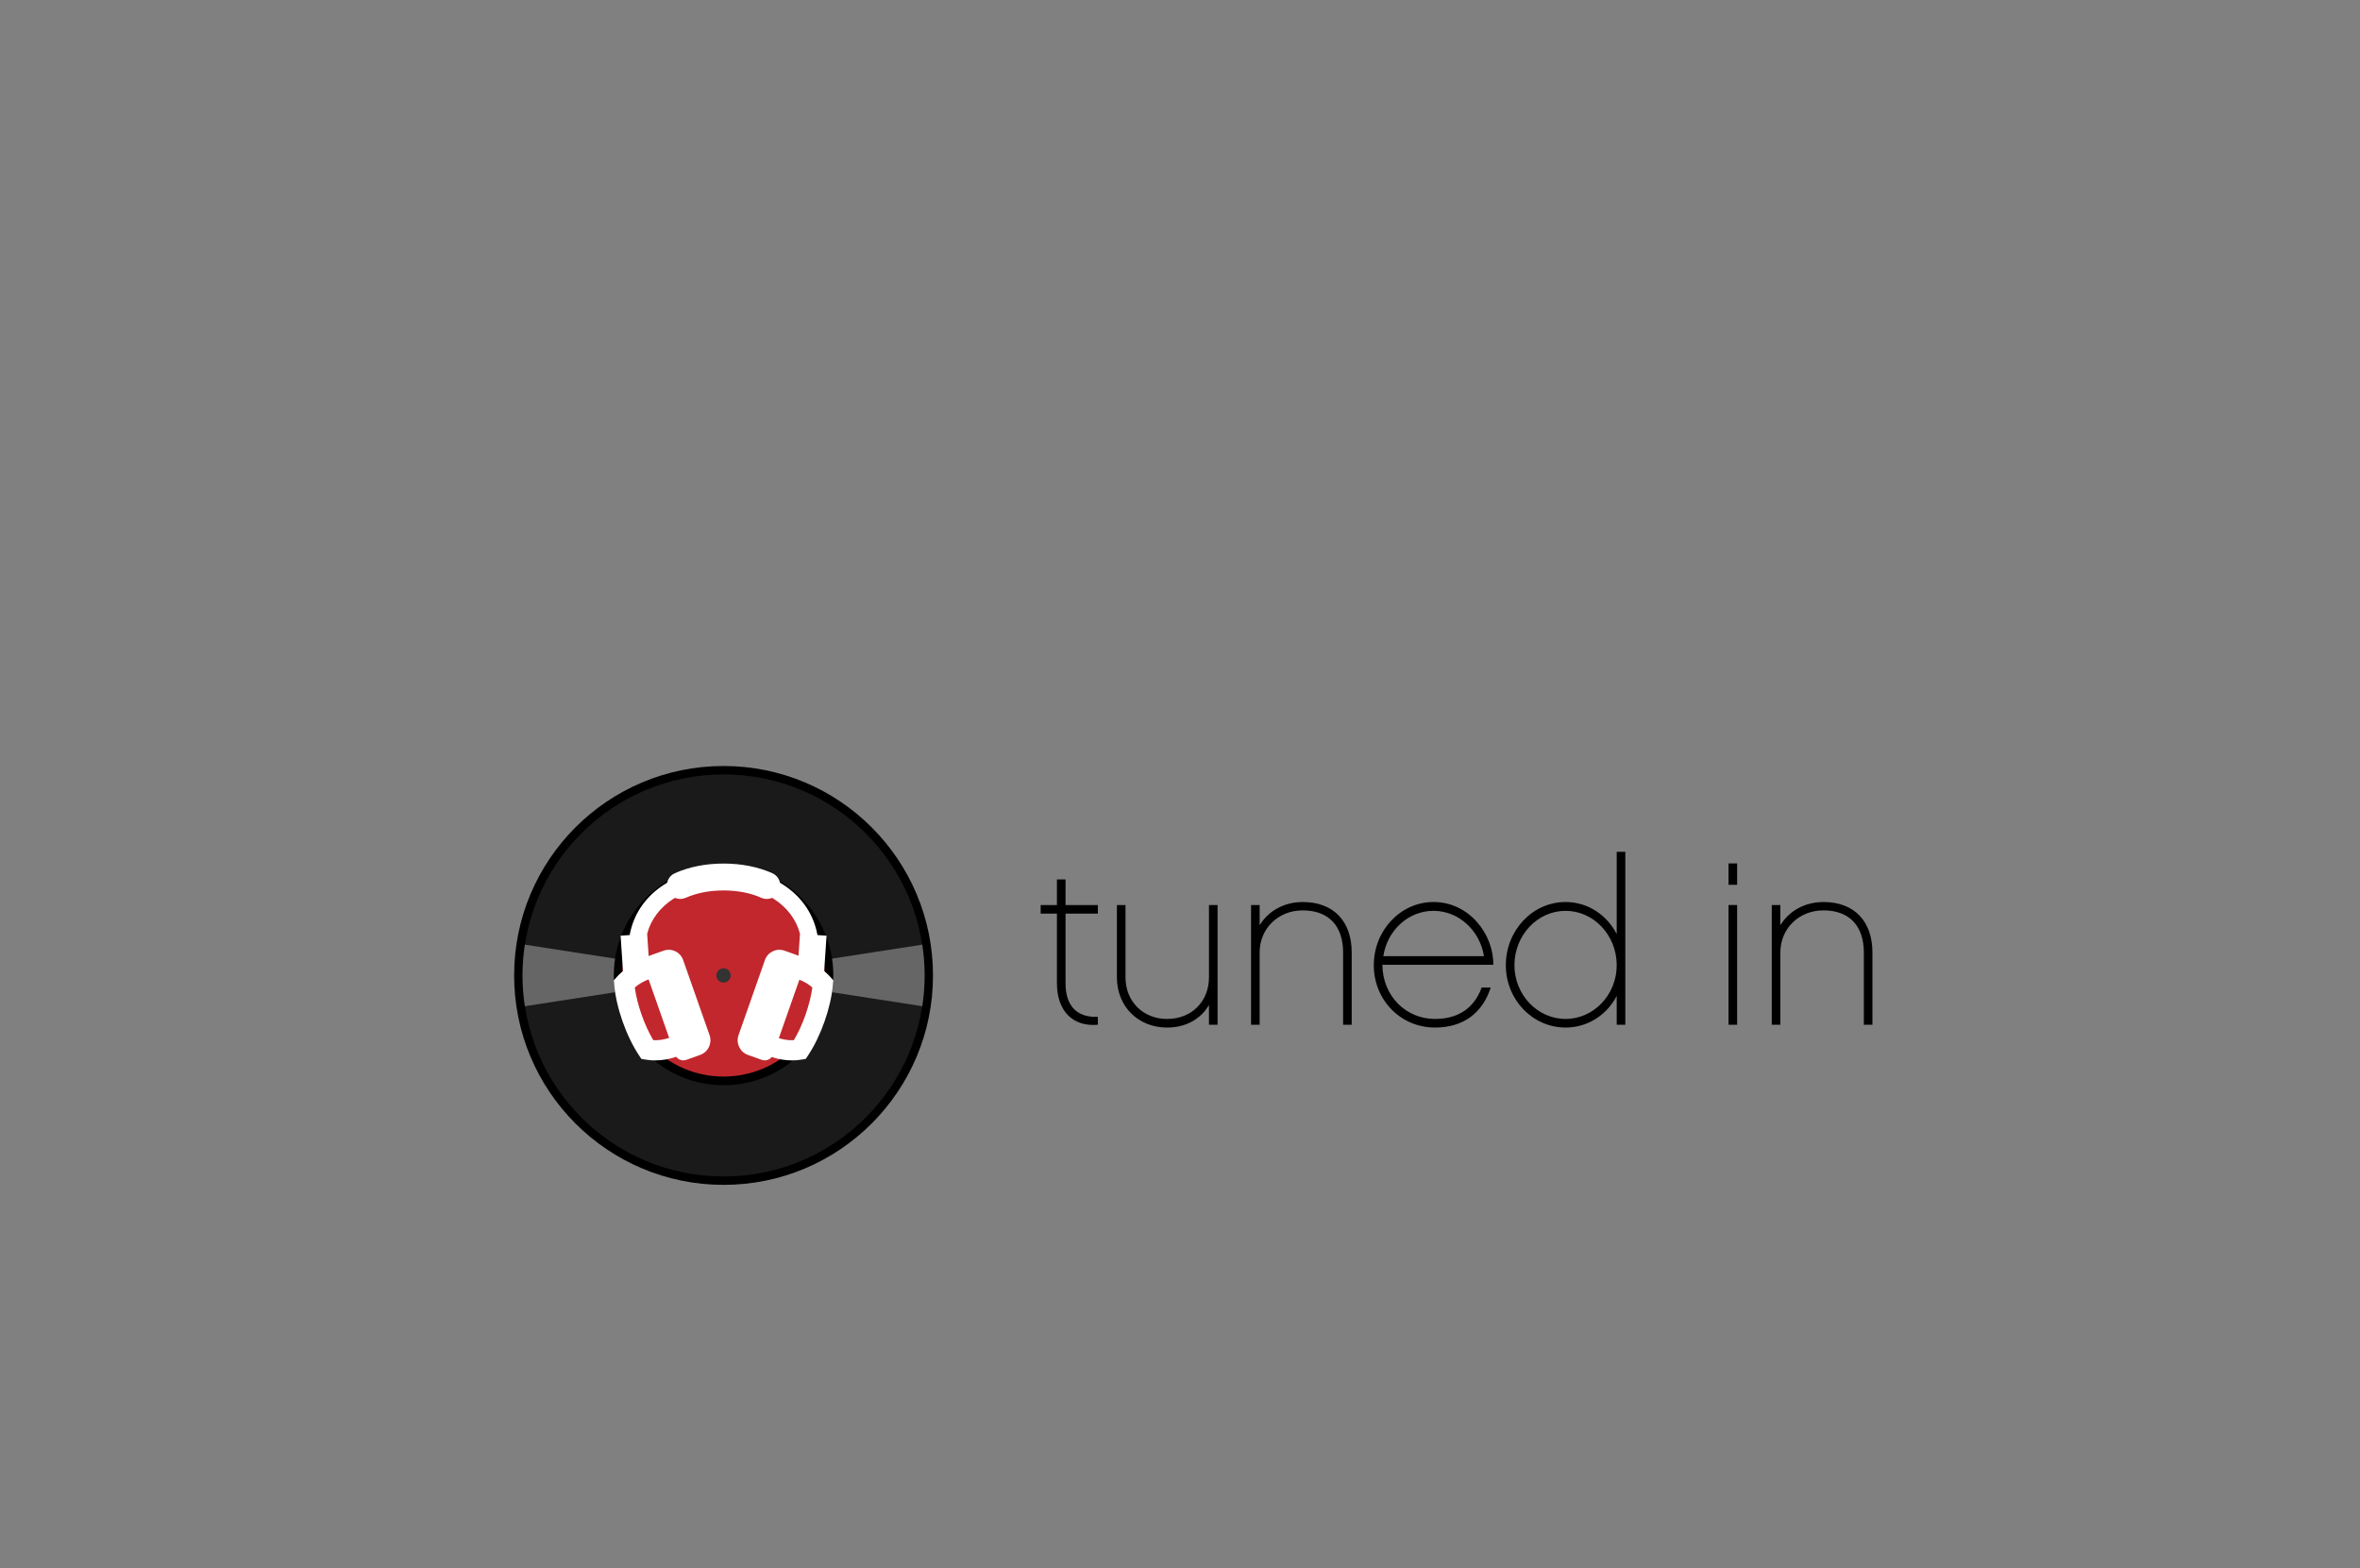 <?xml version="1.0" encoding="utf-8"?>
<!-- Generator: Adobe Illustrator 23.0.1, SVG Export Plug-In . SVG Version: 6.00 Build 0)  -->
<svg version="1.1" id="Layer_1" xmlns="http://www.w3.org/2000/svg" xmlns:xlink="http://www.w3.org/1999/xlink" x="0px" y="0px"
	 viewBox="0 0 1240 824" style="enable-background:new 0 0 1280 1024;" xml:space="preserve">
<rect x="0" y="0" width="1240" height="824" fill="#808080" stroke="none"/>
<style type="text/css">
	.st0{fill:#1A1A1A;}
	.st1{fill:#666666;}
	.st2{fill:#C1272D;}
	.st3{fill:#333333;}
	.st4{fill:#FFFFFF;}
</style>
<g>
	<path d="M559.86,516.68c0,10.75,5.01,18.08,16.98,17.59v4.15c-13.56,1.22-21.5-7.7-21.5-21.74v-36.64h-8.55v-4.52h8.55v-13.44h4.52
		v13.44h16.98v4.52h-16.98V516.68z"/>
	<path d="M639.74,538.43h-4.52v-10.38c-4.28,7.33-12.09,11.85-21.99,11.85c-15.27,0-26.38-11.12-26.38-26.38v-37.99h4.52v37.99
		c0,12.7,9.28,21.86,21.86,21.86c12.83,0,21.99-9.16,21.99-21.86v-37.99h4.52V538.43z"/>
	<path d="M710.22,538.43h-4.52v-37.99c0-13.8-7.45-22.11-21.25-22.11c-12.7,0-22.6,9.41-22.6,22.11v37.99h-4.52v-62.91h4.52v10.63
		c4.52-7.45,12.7-12.21,22.72-12.21c16.12,0,25.65,10.14,25.65,26.51V538.43z"/>
	<path d="M726.34,506.91c0.12,16.37,12.34,28.46,27.61,28.46c14.78,0,21.5-8.18,24.55-16.49h4.76
		c-4.4,13.56-14.54,21.01-29.31,21.01c-17.96,0-32.12-14.41-32.12-32.74c0-18.32,14.05-33.22,31.39-33.22
		c18.81,0,31.64,17.1,31.39,32.98H726.34z M779.72,502.39c-2.2-13.56-13.31-23.82-26.51-23.82c-13.31,0-24.31,10.26-26.38,23.82
		H779.72z"/>
	<path d="M853.98,538.43h-4.52v-15.15c-5.13,9.89-15.15,16.61-26.87,16.61c-17.34,0-31.39-14.66-31.39-32.74
		c0-18.32,14.05-33.22,31.39-33.22c11.73,0,21.74,6.84,26.87,16.86v-43.24h4.52V538.43z M822.59,478.57
		c-14.78,0-26.87,12.83-26.87,28.58c0,15.51,12.09,28.22,26.87,28.22c14.78,0,26.87-12.7,26.87-28.22
		C849.46,491.4,837.37,478.57,822.59,478.57z"/>
	<path d="M912.73,464.89h-4.52v-11.24h4.52V464.89z M912.73,538.43h-4.52v-62.91h4.52V538.43z"/>
	<path d="M983.82,538.43h-4.52v-37.99c0-13.8-7.45-22.11-21.25-22.11c-12.7,0-22.6,9.41-22.6,22.11v37.99h-4.52v-62.91h4.52v10.63
		c4.52-7.45,12.7-12.21,22.72-12.21c16.12,0,25.65,10.14,25.65,26.51V538.43z"/>
</g>
<circle cx="380.18" cy="512.51" r="110.04"/>
<path class="st0" d="M380.18,406.89c-58.33,0-105.62,47.29-105.62,105.62s47.29,105.62,105.62,105.62
	c58.33,0,105.62-47.29,105.62-105.62S438.52,406.89,380.18,406.89z M380.18,570.2c-31.86,0-57.69-25.83-57.69-57.69
	s25.83-57.69,57.69-57.69c31.86,0,57.69,25.83,57.69,57.69S412.04,570.2,380.18,570.2z"/>
<g>
	<path class="st1" d="M437.87,512.51c0,3-0.23,5.95-0.67,8.83l47.38,7.34c0.81-5.27,1.23-10.67,1.23-16.17
		c0-5.5-0.42-10.9-1.23-16.17l-47.38,7.34C437.64,506.56,437.87,509.51,437.87,512.51z"/>
	<path class="st1" d="M322.49,512.51c0-3,0.23-5.95,0.67-8.83l-47.38-7.34c-0.81,5.27-1.23,10.67-1.23,16.17
		c0,5.5,0.42,10.9,1.23,16.17l47.38-7.34C322.72,518.46,322.49,515.51,322.49,512.51z"/>
</g>
<circle class="st2" cx="380.18" cy="512.51" r="53.14"/>
<circle class="st3" cx="380.18" cy="512.51" r="3.75"/>
<g>
	<path class="st4" d="M354.85,553.54C354.85,553.54,354.85,553.54,354.85,553.54l-1.17-3.33l-1.76-5c-2.89,1.02-5.84,1.47-8.66,1.33
		c-2.3-3.85-4.41-8.43-6.15-13.39c-1.74-4.94-2.96-9.83-3.57-14.29c2.11-1.87,4.7-3.37,7.59-4.38l-2.13-6.06l-0.8-2.27l0,0
		l-0.59-1.67c-5.35,1.88-10.05,4.96-13.58,8.91l-1.54,1.72l0.21,2.29c0.54,5.94,2.07,12.6,4.41,19.26
		c2.35,6.68,5.33,12.83,8.61,17.79l1.27,1.92l2.27,0.38c1.63,0.27,3.3,0.41,4.98,0.41c3.71,0,7.51-0.66,11.18-1.95L354.85,553.54z"
		/>
	<path class="st4" d="M400.28,556.88l-7.22-2.57c-4.27-1.5-6.51-6.17-5.01-10.44l13.87-39.47c1.47-4.18,6.05-6.38,10.23-4.91
		l7.37,2.62c2.42,0.85,3.7,3.51,2.85,5.93l-16.16,45.99C405.36,556.46,402.7,557.73,400.28,556.88z"/>
	<path class="st4" d="M360.58,556.88l7.22-2.57c4.27-1.5,6.51-6.17,5.01-10.44l-13.87-39.47c-1.47-4.18-6.05-6.38-10.23-4.91
		l-7.37,2.62c-2.42,0.85-3.7,3.51-2.85,5.93l16.16,45.99C355.5,556.46,358.15,557.73,360.58,556.88z"/>
	<path class="st4" d="M436.34,513.38c-3.53-3.95-8.23-7.03-13.58-8.91l-0.59,1.67l0,0l-0.8,2.27l-2.13,6.06
		c2.89,1.02,5.48,2.51,7.59,4.38c-0.61,4.45-1.84,9.34-3.57,14.3c-1.74,4.94-3.84,9.52-6.15,13.38c-2.82,0.14-5.77-0.31-8.67-1.33
		l-1.76,5l-1.17,3.33l0,0l-0.58,1.67c3.68,1.29,7.47,1.95,11.18,1.95c1.69,0,3.36-0.14,4.99-0.41l2.27-0.38l1.27-1.92
		c3.29-4.97,6.27-11.12,8.61-17.79c2.35-6.68,3.87-13.34,4.41-19.27l0.21-2.29L436.34,513.38z"/>
	<path class="st4" d="M429.51,491.3c-3.75-20.83-23.14-34.92-49.33-34.92c-26.19,0-45.58,14.09-49.33,34.92l-4.77,0.32l1.44,21.56
		l13.96-0.93l-1.45-21.66c4.05-15.23,19.56-25.36,40.15-25.36c20.59,0,36.09,10.13,40.15,25.36l-1.45,21.67l13.96,0.93l1.44-21.56
		L429.51,491.3z"/>
	<path class="st4" d="M402.91,472.32c-0.96,0-1.92-0.19-2.85-0.6c-5.8-2.56-12.48-3.86-19.88-3.86c-7.4,0-14.09,1.3-19.88,3.86
		c-3.57,1.58-7.74-0.04-9.31-3.61c-1.58-3.57,0.04-7.74,3.61-9.32c7.6-3.36,16.21-5.06,25.59-5.06c9.38,0,17.99,1.7,25.59,5.06
		c3.57,1.58,5.18,5.75,3.61,9.32C408.21,470.75,405.63,472.32,402.91,472.32z"/>
</g>
</svg>
